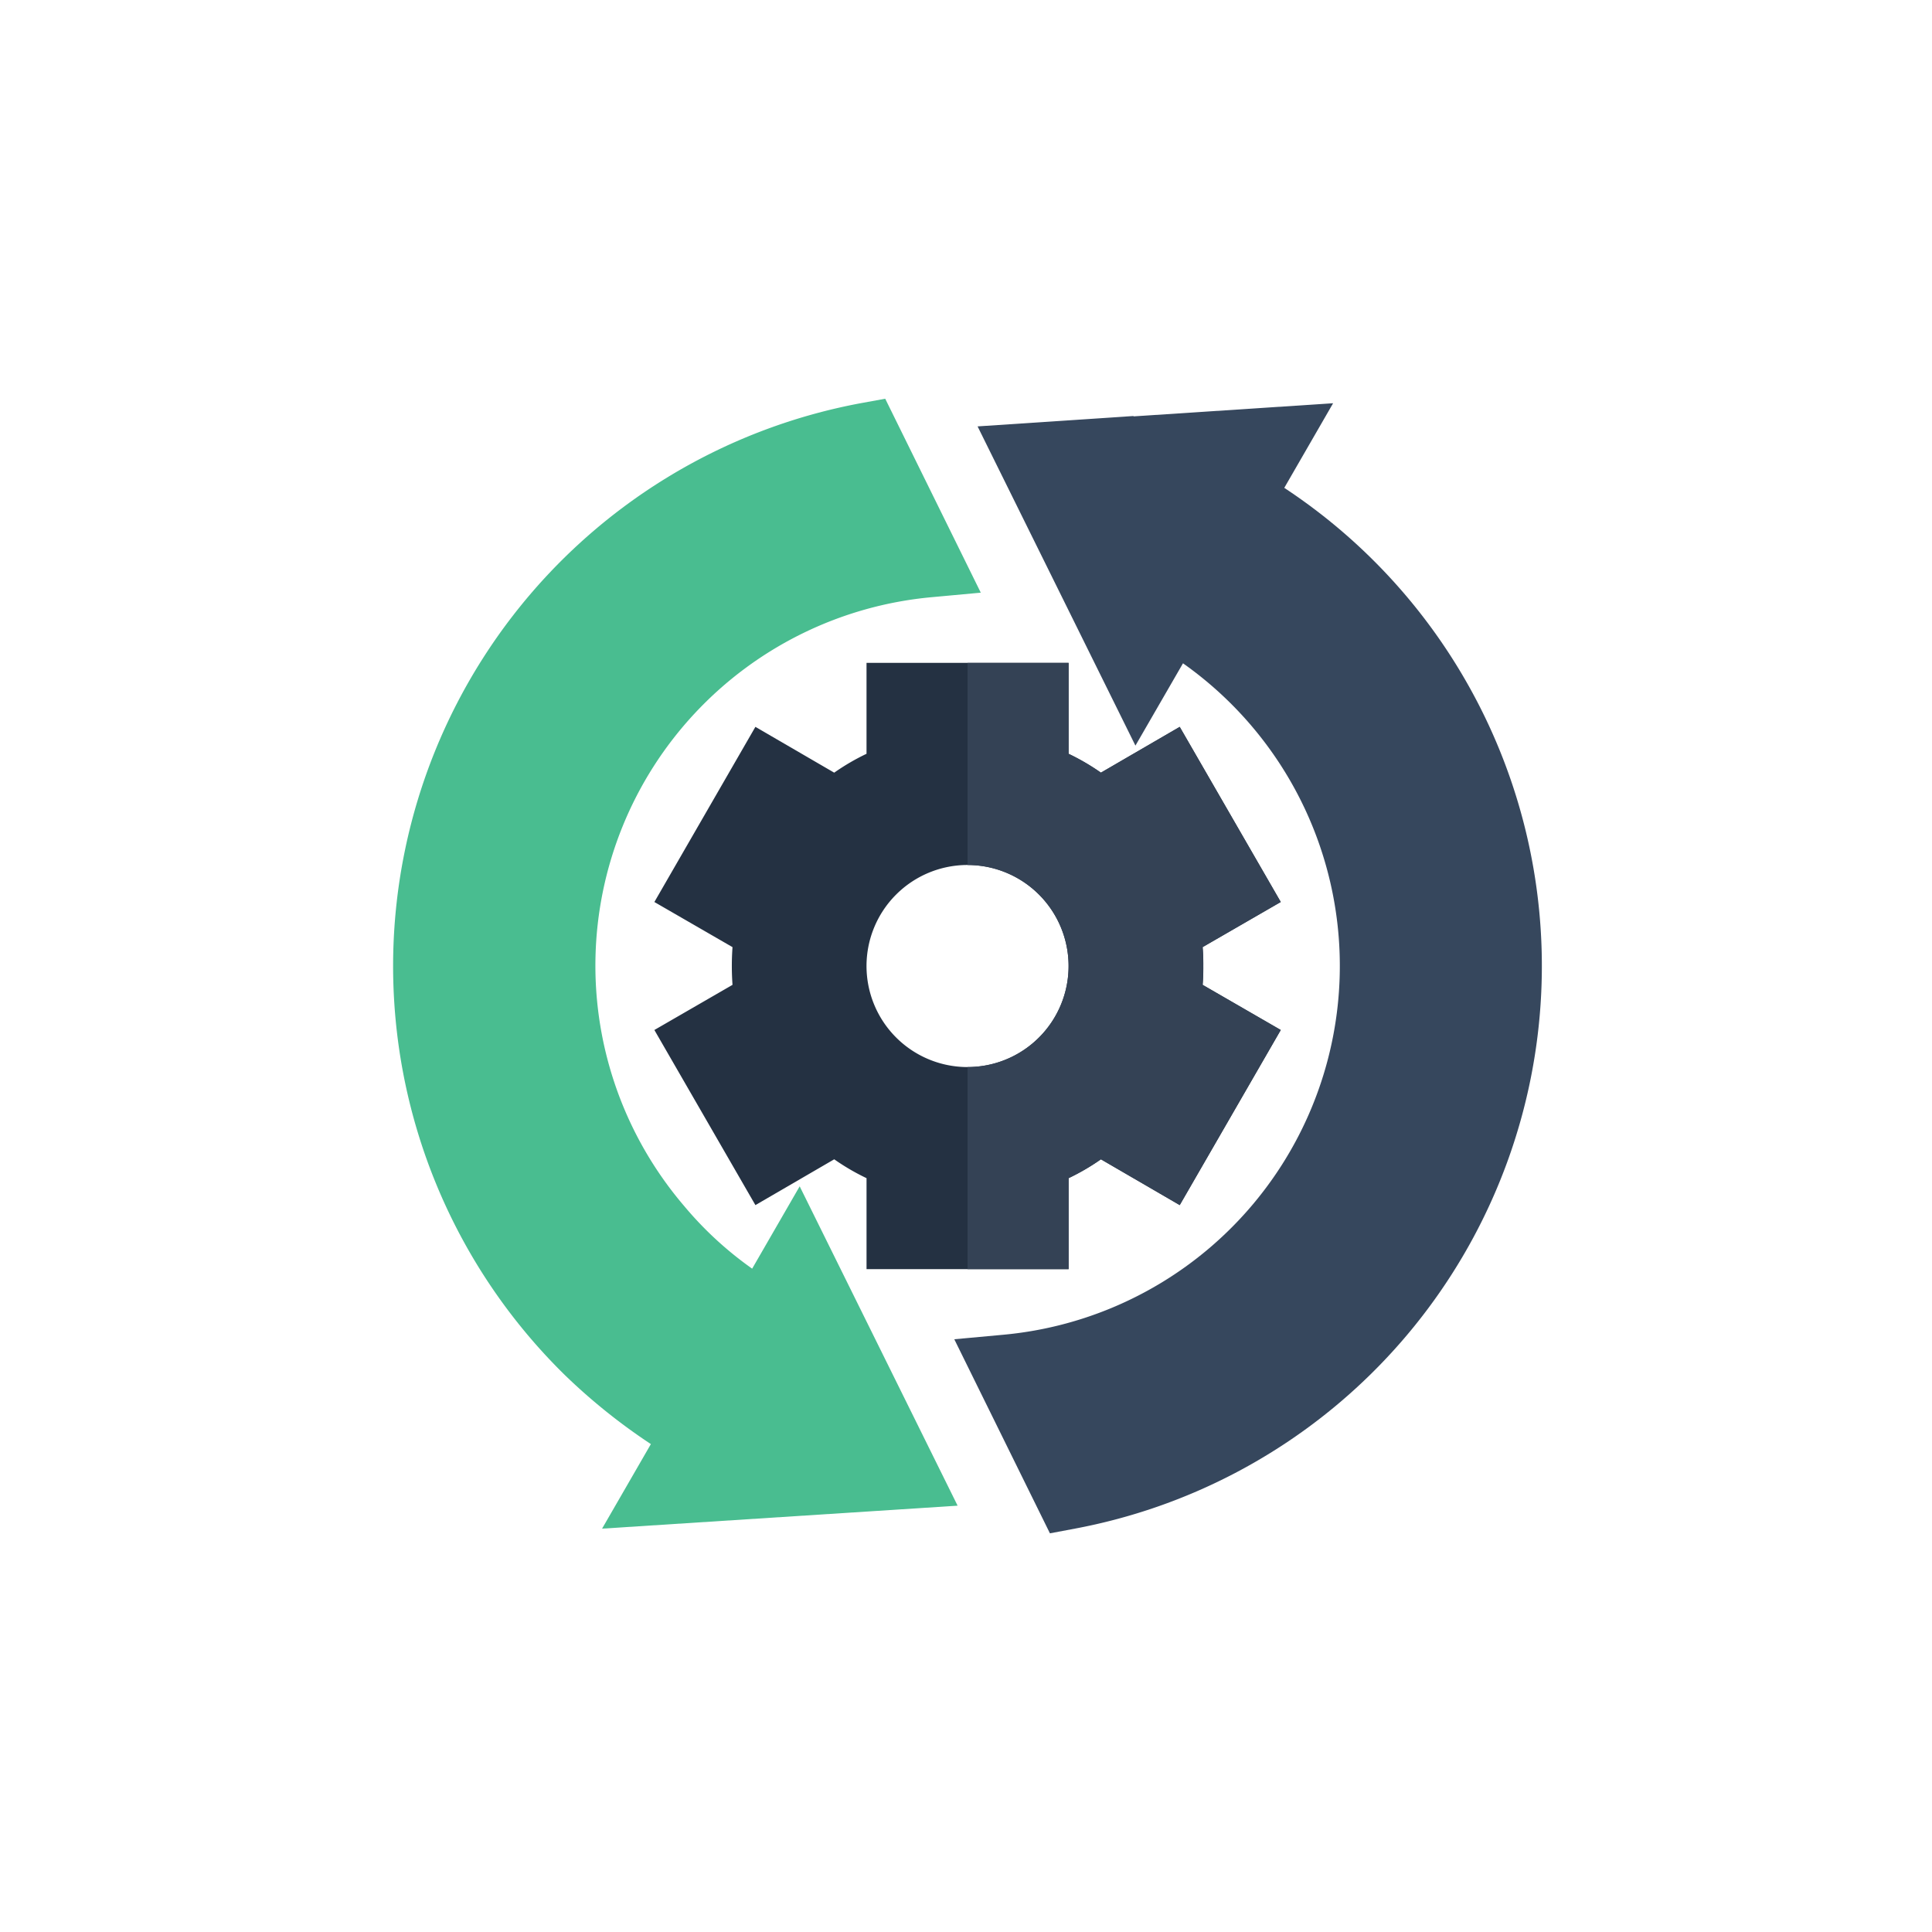 <svg xmlns="http://www.w3.org/2000/svg" xmlns:xlink="http://www.w3.org/1999/xlink" width="172" height="172" viewBox="0 0 172 172">
  <defs>
    <clipPath id="clip-path">
      <circle id="Elipse_7760" data-name="Elipse 7760" cx="86" cy="86" r="86" transform="translate(233 3585)" fill="none" stroke="#707070" stroke-width="1"/>
    </clipPath>
  </defs>
  <g id="Enmascarar_grupo_927502" data-name="Enmascarar grupo 927502" transform="translate(-233 -3585)" clip-path="url(#clip-path)">
    <g id="update" transform="translate(268 3620.496)">
      <path id="Trazado_631846" data-name="Trazado 631846" d="M18.6,101.093l4.345-7.527a52.936,52.936,0,0,1-7.672-6.158,50.984,50.984,0,0,1,26.3-86.5L43.807.5l8.508,17.266-4.336.4A32.936,32.936,0,0,0,25.921,72.387a31.768,31.768,0,0,0,6.04,5.561l4.231-7.331,14.06,28.432Zm0,0" transform="translate(0.001 -0.499)" fill="#49bd90"/>
      <path id="Trazado_631847" data-name="Trazado 631847" d="M258.561,103.127,250.047,85.85l4.345-.4a32.973,32.973,0,0,0,16.015-59.778L266.173,33,252.12,4.58l13.854-.922.055.029,17.743-1.168-4.348,7.534A50.966,50.966,0,0,1,260.8,102.706Zm0,0" transform="translate(-200.089 -2.116)" fill="#36475d"/>
      <path id="Trazado_631848" data-name="Trazado 631848" d="M165.268,145.2a15.685,15.685,0,0,0-.06-1.679l6.956-4.017-8.995-15.591-7.015,4.078a20,20,0,0,0-2.878-1.68v-8.095H135.287v8.095a19.921,19.921,0,0,0-2.877,1.68l-7.016-4.078L116.4,139.506l6.956,4.017a23.49,23.49,0,0,0,0,3.358L116.4,150.9l8.995,15.59,7.016-4.078a19.924,19.924,0,0,0,2.877,1.679v8.1h17.989v-8.1a19.934,19.934,0,0,0,2.878-1.679l7.015,4.078,8.995-15.59-6.956-4.018A15.678,15.678,0,0,0,165.268,145.2ZM144.281,154.2a8.995,8.995,0,1,1,8.995-8.995A8.983,8.983,0,0,1,144.281,154.2Zm0,0" transform="translate(-93.143 -94.699)" fill="#243142"/>
      <path id="Trazado_631849" data-name="Trazado 631849" d="M276.884,146.882l6.956,4.018-8.995,15.59-7.015-4.078a19.926,19.926,0,0,1-2.878,1.679v8.1h-8.995V154.2a8.994,8.994,0,1,0,0-17.988V118.219h8.995v8.095a20,20,0,0,1,2.878,1.679l7.015-4.077,8.995,15.59-6.956,4.018a23.478,23.478,0,0,1,0,3.358Zm0,0" transform="translate(-204.818 -94.7)" fill="#344255"/>
    </g>
  </g>
</svg>
